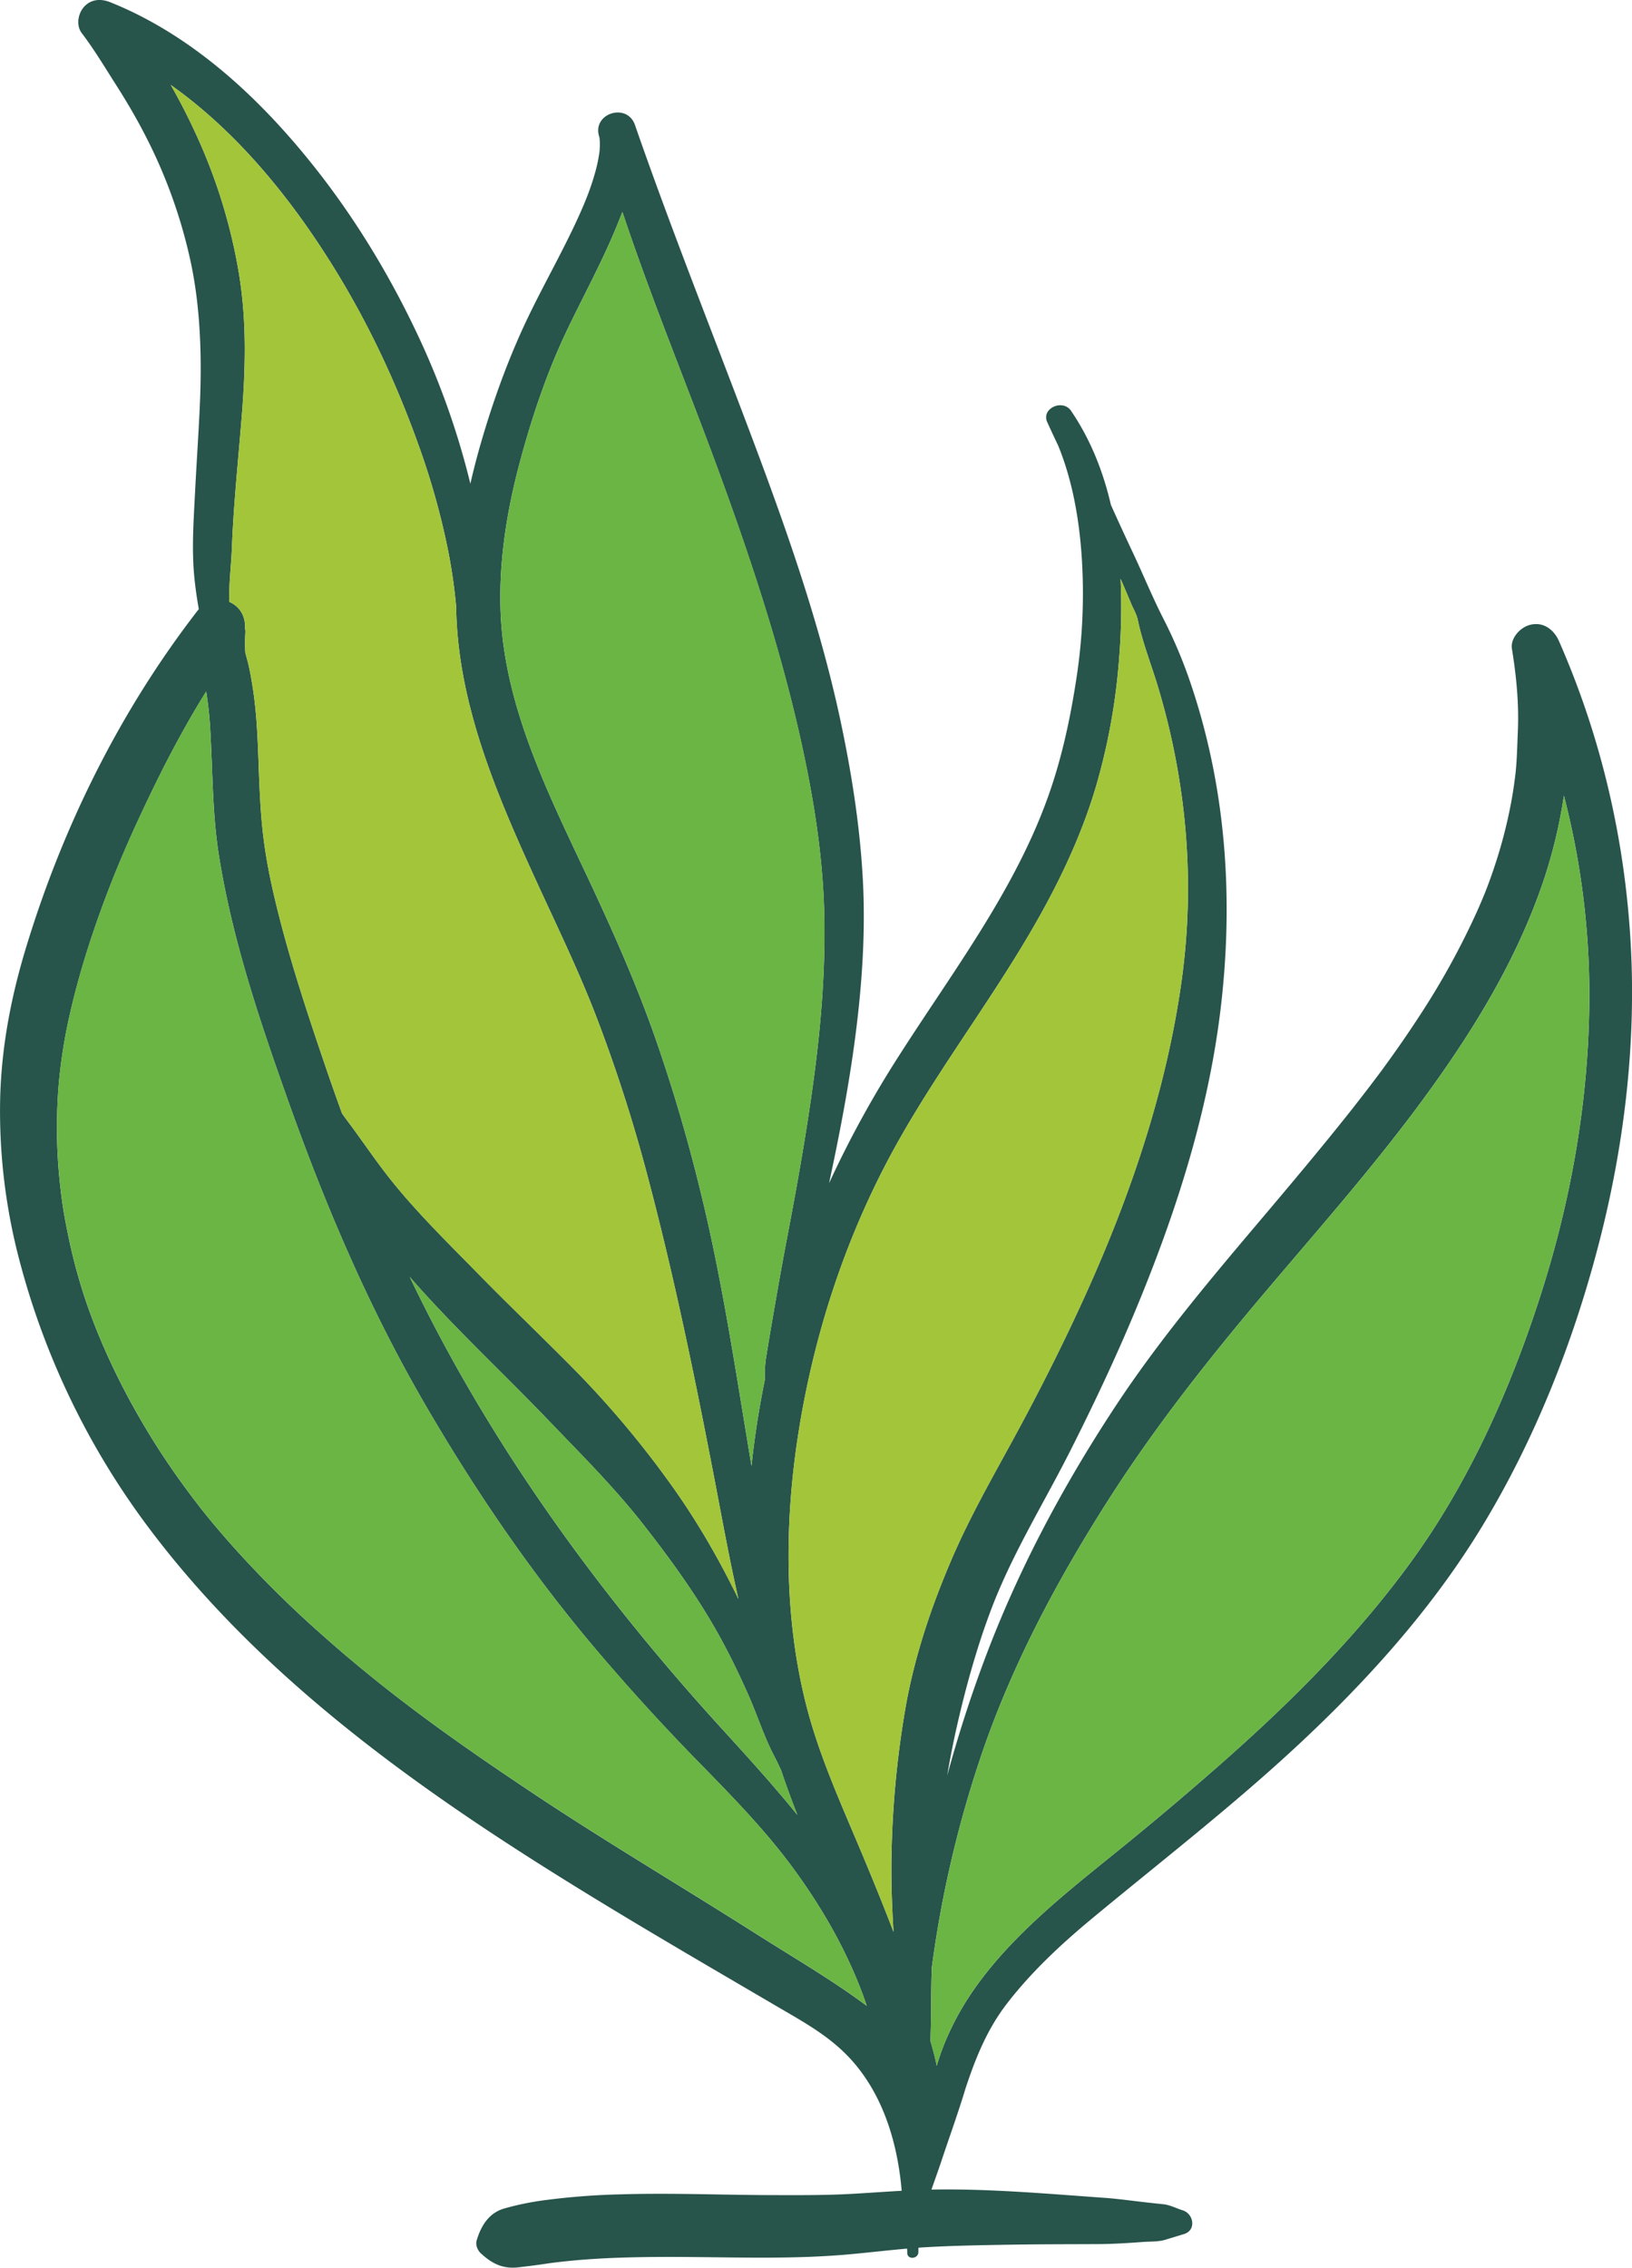 <svg id="图层_1" data-name="图层 1" xmlns="http://www.w3.org/2000/svg" viewBox="0 0 1309.78 1819.81"><defs><style>.cls-1{fill:#27544b;}.cls-2{fill:#6ab544;}.cls-3{fill:#a3c539;}</style></defs><title>zhiwu1</title><path class="cls-1" d="M325.53,1055.78a619.33,619.33,0,0,0,101.39,213.79c86.36,117,205.57,204.52,327.66,281.11,59.31,37.22,119.85,72.27,180.24,107.68,22.45,13.16,44.1,24.85,61.36,45,24.43,28.5,35.19,65.94,38.37,102.74-13.34.75-26.65,1.73-40,2.48-20.23,1.12-40.45,1.06-60.69,1-41.42,0-82.85-1.86-124.26-.63a567,567,0,0,0-60.1,4.51,225.31,225.31,0,0,0-34.2,6.94c-12.21,3.63-18.42,14-21.84,25.45-1.11,3.7.67,8,3.39,10.51,9.17,8.41,17.8,12.6,30.07,11.18,7.64-.88,15.23-1.84,22.84-3l1.42-.22,3.51-.46c2.36-.3,4.72-.59,7.09-.85,4.77-.52,9.54-1,14.32-1.39q14.53-1.18,29.11-1.73c20.64-.77,41.3-.81,61.95-.62,41.12.37,82.26,1.55,123.28-2,16.18-1.41,32.28-3.36,48.44-4.77.07,1.12.12,2.25.12,3.37,0,5.78,8.94,5.08,8.94-.66,0-1.15,0-2.3.08-3.44,2.75-.2,5.5-.38,8.25-.52,22.72-1.23,45.49-1.58,68.24-1.94s45.42-.32,68.13-.43c11.92-.06,23.76-.86,35.66-1.72,5.65-.41,12.23-.07,17.68-1.73,5.07-1.55,10.16-3.07,15.23-4.63,10-3.1,7.65-16.27-1.09-19-4.76-1.48-10.41-4.37-15.35-4.88q-8.05-.83-16.1-1.75c-10.56-1.21-21.1-2.69-31.71-3.44-45.3-3.21-90.55-7.29-136-6.63l-2.53.06c2.62-7.58,5.38-15.1,7.87-22.6,6.5-19.58,13.61-39.06,19.54-58.82,8.25-24.83,17.37-47.49,33.58-68.4,19.38-25,42.73-46.81,67-67,55.69-46.22,112.93-90.39,166-139.76,56.3-52.42,108.2-110.09,148.2-176.08,42-69.22,72.66-146.84,93.06-225.07,20.58-78.89,30.54-161.29,25.9-242.83-4.78-83.74-23.76-165.28-57.51-242.1-4.23-9.63-13.18-16.16-24.13-12.8-7.38,2.26-15,10.68-13.64,19,3.54,21.67,5.72,44,4.76,66-.49,10.93-.64,21.81-1.75,32.71,0,.35-.07.64-.1.89-.11,1-.24,2-.36,3.08-.32,2.51-.66,5-1,7.51-.75,5-1.56,10-2.53,14.91a389.41,389.41,0,0,1-11.65,45.46c-2.5,7.75-5.19,15.44-8.14,23-.14.35-.25.65-.33.88s-.28.68-.48,1.18l-2.15,5.23c-1.47,3.47-3,7-4.51,10.39a615.94,615.94,0,0,1-46.29,83.85q-13.37,20.5-27.84,40.28c-.19.27-.36.51-.51.7s-.14.2-.2.27l0,0a.23.23,0,0,1-.07.09l-.07.08s0,.06,0,.07l-.18.24-.06.07s0,0,0,0l-1.58,2.14-3.55,4.74q-3.57,4.75-7.18,9.47-7.26,9.45-14.64,18.81c-20.65,26-42,51.52-63.42,76.9-43.41,51.37-87.12,102.4-124.2,158.64-42.53,64.51-78.88,132.65-105.85,205.16q-16.77,45.12-29.34,91.44,3.25-19.65,7.74-39.43c4.36-19.24,9.34-38.45,15.1-57.31,2.83-9.29,5.85-18.54,9.15-27.67,3.59-9.93,5.89-15.9,9.62-24.63,16.53-38.6,38.39-74.41,57.28-111.83s36.83-75.42,52.89-114.18c32.59-78.61,58.73-160.45,68.23-245.33s3.61-170.27-23.21-251.79a385.61,385.61,0,0,0-22.93-55.48c-8.94-17.4-16.35-35.61-24.69-53.33q-9.09-19.31-17.8-38.69c-6.24-26.92-16.4-52.66-32.06-75.61-6.58-9.63-24.13-2-19,9.26q4.27,9.36,8.7,18.65c11,26.79,16.38,56.37,18.61,84.91a447.87,447.87,0,0,1-4.09,103c-5,32.47-12,64.86-23.28,95.8-27.26,75.18-77,140.15-119.61,207a837,837,0,0,0-55.48,101.32c8.37-39,15.91-78.11,21.06-117.68,5.52-42.38,8.39-85.39,5.93-128.12-2.43-42.4-9.13-84.7-18-126.22C967.63,543.31,938.75,463.53,909,384.9s-60.89-157-88.51-236.56c-6.36-18.35-34.53-9.42-28.75,9.22.08.29.16.57.25.85.12,1.22.25,2.44.28,3.65s.08,2.62,0,3.93c0,.31-.2,2.76-.14,2.73a116.52,116.52,0,0,1-3.32,16.67c-3.79,13.81-8.34,24.94-14.35,38.1-12,26.18-26.24,51.18-38.8,77.05-16,33-28.84,68.36-39,103.57q-4.58,15.87-8.28,32.07a629.21,629.21,0,0,0-40.93-116.54c-27.58-59.28-62.95-115.13-106.41-164.08C502,111.46,454.69,72,399.54,49.86c-7.39-3-15.24-2.77-21.06,3.45-5,5.37-6.69,15.06-2,21.24,10,13.13,18.49,27.4,27.36,41.29,8.29,13,16.14,26.28,23.2,40a408.73,408.73,0,0,1,37.23,103.92C472,297,473,336.85,471.15,375.8c-1.07,22.62-2.61,45.22-3.76,67.84s-2.77,45.48-.5,68c.84,8.47,2.07,16.85,3.54,25.17-63,81-109.5,174.95-139.1,273.12-11.83,39.23-19.4,79.2-20.33,120.27A469,469,0,0,0,325.53,1055.78ZM741.78,756.1c16.31,35.62,33.48,70.79,47.83,108.17a1240.15,1240.15,0,0,1,40.45,125.51c22,82.68,39.09,166.3,55.2,250.3,5.82,30.4,11.35,60.94,18.27,91.14-15.83-32.56-34-64-55.15-93.26a776.25,776.25,0,0,0-75.62-90c-25.79-26.15-52.38-51.51-78.09-77.74-24.71-25.21-50.87-50.81-71.94-77.69C611.33,978,601.09,962.69,590,947.91c-1.57-2.09-3.09-4.2-4.6-6.31q-6.36-17.48-12.39-35.05C559,865.46,545.16,824,534.49,781.83c-5.1-20.14-9.54-40.5-12.12-61.15-2.54-20.32-3.24-40.71-4-61.17s-1.59-41.07-4.93-61.36c-1-6.35-2.11-12.72-3.7-18.95-.57-2.28-1.27-4.54-1.8-6.8-.08-.34-.15-.62-.22-.88s0-.31,0-.49c-.19-3.54-.21-7.08-.15-10.63,0-2,.88-12.3-.31-5,1.37-9.41-1.62-18.54-10.38-23.41a20.33,20.33,0,0,0-2-1q0-3.78,0-7.58c.21-11.62,1.59-23.18,2.05-34.79q.66-16.34,1.83-32.65c1.61-22.59,3.74-45.14,5.63-67.71,3.44-40.79,4.92-80.58-1.81-121.12a439.32,439.32,0,0,0-34.94-112.61q-9-19.62-19.75-38.39c43.81,31,80.62,72.38,111.16,116.39,37,53.42,65.24,110.15,87.06,170.78a596.8,596.8,0,0,1,24.74,88.24c2.44,12.57,4.55,26.78,5.84,40.35.09.91.19,1.82.27,2.71C678,612.72,709.74,686.11,741.78,756.1Zm8.81,431.24c26,27.13,53,54,75.82,83.08,22.28,28.41,43.55,57.71,61.15,89.3,8.67,15.58,16.47,31.68,23.71,48s12.67,33.68,20.89,49.44c2,3.8,3.85,7.65,5.62,11.52,4,12.06,8.45,24,13.05,35.82-19.76-24.4-41-47.68-62.25-71C789.92,1325,702.94,1205.12,639.69,1072.68,674.63,1112.82,713.79,1148.92,750.59,1187.34ZM963.87,914.62c-5.79,42.94-13.43,85.64-21.58,128.17-4,21-7.7,42.1-11.33,63.18-1.86,10.78-3.68,21.58-5.39,32.39a97.07,97.07,0,0,0-.85,16.91c-4.67,22.85-8.29,46-10.71,69.19-12.53-74.65-23.44-150-41.7-223.39a1299.71,1299.71,0,0,0-37.4-125.4c-14.19-39.67-31.12-78-48.93-116.18C753.51,690,715.86,618,712.67,539.88,711,499.26,717.55,458.35,728,419.2c9.5-35.51,21.43-71.3,37.18-104.57,12.92-27.29,27.54-53.78,39.2-81.67,2.06-4.92,4.1-9.92,6-14.94,23.06,69.39,51.16,137.11,76.38,205.73,29,78.93,55.31,159.15,71.76,241.73,8.07,40.46,13.58,81.55,14,122.85C973.06,830.57,969.52,872.8,963.87,914.62Zm96.25,780.3c-.81-3-1.63-6-2.49-9,.28-9.09.52-18.17.55-27.23q0-15.62.46-31.25a901.72,901.72,0,0,1,41.79-176.69c24.72-70.82,60.86-138,101.24-201,36.89-57.6,79.27-111.19,123.37-163.4,42.71-50.57,86.67-100.19,126-153.48s74.78-110,96.82-172.93A397.94,397.94,0,0,0,1566,686.46a638.23,638.23,0,0,1,20.4,165.39c-.63,80.53-14.88,160.58-39.63,237.15-24,74.37-56.67,147.71-102.63,211.25-44.9,62-99.55,116.06-157,166.4q-40.47,35.47-82.35,69.26c-25.27,20.43-50.81,40.81-73.9,63.75-22.26,22.11-42.8,47.19-56.38,75.67a191.58,191.58,0,0,0-11.85,30.44C1061.91,1702.15,1061.1,1698.53,1060.12,1694.92Zm-32.1-96.46c-10.39-27.14-21.52-54-32.89-80.73-14.27-33.61-28.6-67.1-37.51-102.61-17.63-70.17-17.16-146-5.93-217.32,11.55-73.27,34-144.88,67.77-211,36.24-71,86.43-133.46,125.34-202.85,19-33.87,35.38-69.33,46.22-106.7a499.61,499.61,0,0,0,18.06-101.36,505.48,505.48,0,0,0,1.12-63.37c1,2.23,2,4.47,2.92,6.72,1.85,4.33,3.69,8.65,5.5,13,1.69,4.08,4.46,8.71,5.35,13,3.81,18.43,11,36.37,16.4,54.39,23.12,77.22,29.94,157.71,18.51,237.64-11.77,82.49-38.26,162.55-71.63,238.18-16.9,38.28-35.47,75.8-55.18,112.71s-41.19,73.13-57.65,111.59c-16.34,38.17-29.6,77.64-36.8,118.58a774.32,774.32,0,0,0-11.25,119.17C1026,1557.81,1026.72,1578.15,1028,1598.46ZM357.89,919.53a414,414,0,0,1,9.23-58.37c8.09-35.54,19.6-70.35,32.86-104.28q1.49-3.78,3-7.55c.42-1,1.56-3.84,1.6-3.93q2.67-6.46,5.42-12.9c3.7-8.61,7.49-17.19,11.44-25.71,8.19-17.63,16.6-35.21,25.64-52.45,8.7-16.6,17.86-33,27.73-48.91.5-.82,1-1.65,1.55-2.49a304.69,304.69,0,0,1,3.39,32.84c1.87,33.08,1.63,66.13,6.87,99,10.89,68.45,33.49,134.86,56.72,200,29.21,81.82,63.56,162.2,107.08,237.51,40.68,70.36,86.87,138.27,139.51,200.28q39.39,46.4,82,89.89c26.25,26.88,52.39,53.5,74.77,83.81,25.32,34.31,46.33,71.61,59.82,111.43-28.11-20.94-58.89-38.8-88.33-57.5-59.8-38-120.81-74-179.8-113.27C677,1446,623.77,1408.42,568.86,1359.53a860.81,860.81,0,0,1-74.7-74.61q-8.69-9.92-17.05-20.12l-2.26-2.83q-2-2.43-3.88-4.91c-2.54-3.28-5.09-6.59-7.58-9.93C453,1233.27,443.17,1219,434,1204.35c-21.2-34.1-38.67-68.84-52.07-106.1a439.62,439.62,0,0,1-16.46-59.57c-2.2-10.58-3.81-19.51-4.95-28.16-1.28-9.73-2.33-19.51-3-29.3A423.42,423.42,0,0,1,357.89,919.53Z" transform="translate(-310.88 -48)"/><path class="cls-2" d="M1057.63,1685.94c.86,3,1.68,6,2.49,9,1,3.61,1.79,7.23,2.52,10.85a191.58,191.58,0,0,1,11.85-30.44c13.58-28.48,34.12-53.56,56.38-75.67,23.09-22.94,48.63-43.32,73.9-63.75q41.84-33.83,82.35-69.26c57.45-50.34,112.1-104.37,157-166.4,46-63.54,78.59-136.88,102.63-211.25,24.75-76.57,39-156.62,39.63-237.15A638.23,638.23,0,0,0,1566,686.46a397.94,397.94,0,0,1-18.12,73.45c-22,63-57.4,119.5-96.82,172.93s-83.29,102.91-126,153.48c-44.1,52.21-86.48,105.8-123.37,163.4-40.38,63-76.52,130.23-101.24,201a901.72,901.72,0,0,0-41.79,176.69q-.39,15.63-.46,31.25C1058.15,1667.77,1057.91,1676.85,1057.63,1685.94Z" transform="translate(-310.88 -48)"/><path class="cls-3" d="M957.62,1415.12c8.91,35.51,23.24,69,37.51,102.61,11.37,26.78,22.5,53.59,32.89,80.73-1.3-20.31-2-40.65-1.65-60.89a774.32,774.32,0,0,1,11.25-119.17c7.2-40.94,20.46-80.41,36.8-118.58,16.46-38.46,38-74.72,57.65-111.59s38.28-74.43,55.18-112.71c33.37-75.63,59.86-155.69,71.63-238.18,11.43-79.93,4.61-160.42-18.51-237.64-5.4-18-12.59-36-16.4-54.39-.89-4.34-3.66-9-5.35-13-1.81-4.35-3.65-8.67-5.5-13-1-2.25-1.94-4.49-2.92-6.72a505.48,505.48,0,0,1-1.12,63.37A499.61,499.61,0,0,1,1191,677.27c-10.84,37.37-27.23,72.83-46.22,106.7-38.91,69.39-89.1,131.88-125.34,202.85-33.76,66.1-56.22,137.71-67.77,211C940.46,1269.16,940,1345,957.62,1415.12Z" transform="translate(-310.88 -48)"/><path class="cls-2" d="M639.69,1072.68c63.25,132.44,150.23,252.29,248.89,360.75,21.25,23.37,42.49,46.65,62.25,71-4.6-11.84-9-23.76-13.05-35.82-1.77-3.87-3.63-7.72-5.62-11.52-8.22-15.76-13.68-33.18-20.89-49.44s-15-32.4-23.71-48c-17.6-31.59-38.87-60.89-61.15-89.3-22.78-29.05-49.83-56-75.82-83.08C713.79,1148.92,674.63,1112.82,639.69,1072.68Z" transform="translate(-310.88 -48)"/><path class="cls-2" d="M357.58,981.22c.63,9.79,1.68,19.57,3,29.3,1.14,8.65,2.75,17.58,4.95,28.16A439.62,439.62,0,0,0,382,1098.25c13.4,37.26,30.87,72,52.07,106.1,9.15,14.68,19,28.92,29.37,42.78,2.49,3.34,5,6.65,7.58,9.93q1.93,2.48,3.88,4.91l2.26,2.83q8.34,10.21,17.05,20.12a860.81,860.81,0,0,0,74.7,74.61C623.77,1408.42,677,1446,738.38,1486.85c59,39.26,120,75.28,179.8,113.27,29.44,18.7,60.22,36.56,88.33,57.5C993,1617.8,972,1580.5,946.69,1546.19c-22.37-30.31-48.52-56.93-74.77-83.81q-42.49-43.53-82-89.89c-52.64-62-98.83-129.92-139.51-200.28-43.52-75.31-77.87-155.69-107.08-237.51-23.23-65.1-45.83-131.51-56.72-200-5.24-32.83-5-65.88-6.87-99a304.69,304.69,0,0,0-3.39-32.84c-.51.84-1,1.67-1.55,2.49-9.87,16-19,32.31-27.73,48.91-9,17.24-17.45,34.82-25.64,52.45-3.95,8.52-7.74,17.1-11.44,25.71q-2.75,6.42-5.42,12.9c0,.09-1.18,2.91-1.6,3.93q-1.5,3.76-3,7.55c-13.26,33.93-24.77,68.74-32.86,104.28a414,414,0,0,0-9.23,58.37A423.42,423.42,0,0,0,357.58,981.22Z" transform="translate(-310.88 -48)"/><path class="cls-2" d="M712.67,539.88C715.86,618,753.51,690,786,759.49c17.81,38.15,34.74,76.51,48.93,116.18a1299.71,1299.71,0,0,1,37.4,125.4c18.26,73.43,29.17,148.74,41.7,223.39,2.42-23.23,6-46.34,10.71-69.19a97.07,97.07,0,0,1,.85-16.91c1.71-10.81,3.53-21.61,5.39-32.39,3.63-21.08,7.31-42.17,11.33-63.18,8.15-42.53,15.79-85.23,21.58-128.17,5.65-41.82,9.19-84,8.71-126.29-.46-41.3-6-82.39-14-122.85-16.45-82.58-42.77-162.8-71.76-241.73C861.56,355.13,833.46,287.41,810.4,218c-1.92,5-4,10-6,14.94-11.66,27.89-26.28,54.38-39.2,81.67C749.43,347.9,737.5,383.69,728,419.2,717.55,458.35,711,499.26,712.67,539.88Z" transform="translate(-310.88 -48)"/><path class="cls-3" d="M502.58,267.12c6.73,40.54,5.25,80.33,1.81,121.12-1.89,22.57-4,45.12-5.63,67.71q-1.17,16.32-1.83,32.65c-.46,11.61-1.84,23.17-2.05,34.79q-.08,3.79,0,7.58a20.33,20.33,0,0,1,2,1c8.76,4.87,11.75,14,10.38,23.41,1.19-7.26.35,3,.31,5-.06,3.55,0,7.09.15,10.63,0,.18,0,.35,0,.49s.14.54.22.88c.53,2.26,1.23,4.52,1.8,6.8,1.59,6.23,2.66,12.6,3.7,18.95,3.34,20.29,4.24,40.84,4.93,61.36s1.42,40.85,4,61.17c2.58,20.65,7,41,12.12,61.15C545.16,824,559,865.46,573.05,906.55q6,17.58,12.39,35.05c1.51,2.11,3,4.22,4.6,6.31,11.05,14.78,21.29,30.11,32.69,44.67,21.07,26.88,47.23,52.48,71.94,77.69,25.71,26.23,52.3,51.59,78.09,77.74a776.25,776.25,0,0,1,75.62,90c21.16,29.23,39.32,60.7,55.15,93.26-6.92-30.2-12.45-60.74-18.27-91.14-16.11-84-33.17-167.62-55.2-250.3a1240.15,1240.15,0,0,0-40.45-125.51c-14.35-37.38-31.52-72.55-47.83-108.17-32-70-63.81-143.38-64.82-221.51-.08-.89-.18-1.8-.27-2.71-1.29-13.57-3.4-27.78-5.84-40.35a596.8,596.8,0,0,0-24.74-88.24c-21.82-60.63-50-117.36-87.06-170.78-30.54-44-67.35-85.37-111.16-116.39q10.73,18.74,19.75,38.39A439.32,439.32,0,0,1,502.58,267.12Z" transform="translate(-310.88 -48)"/></svg>